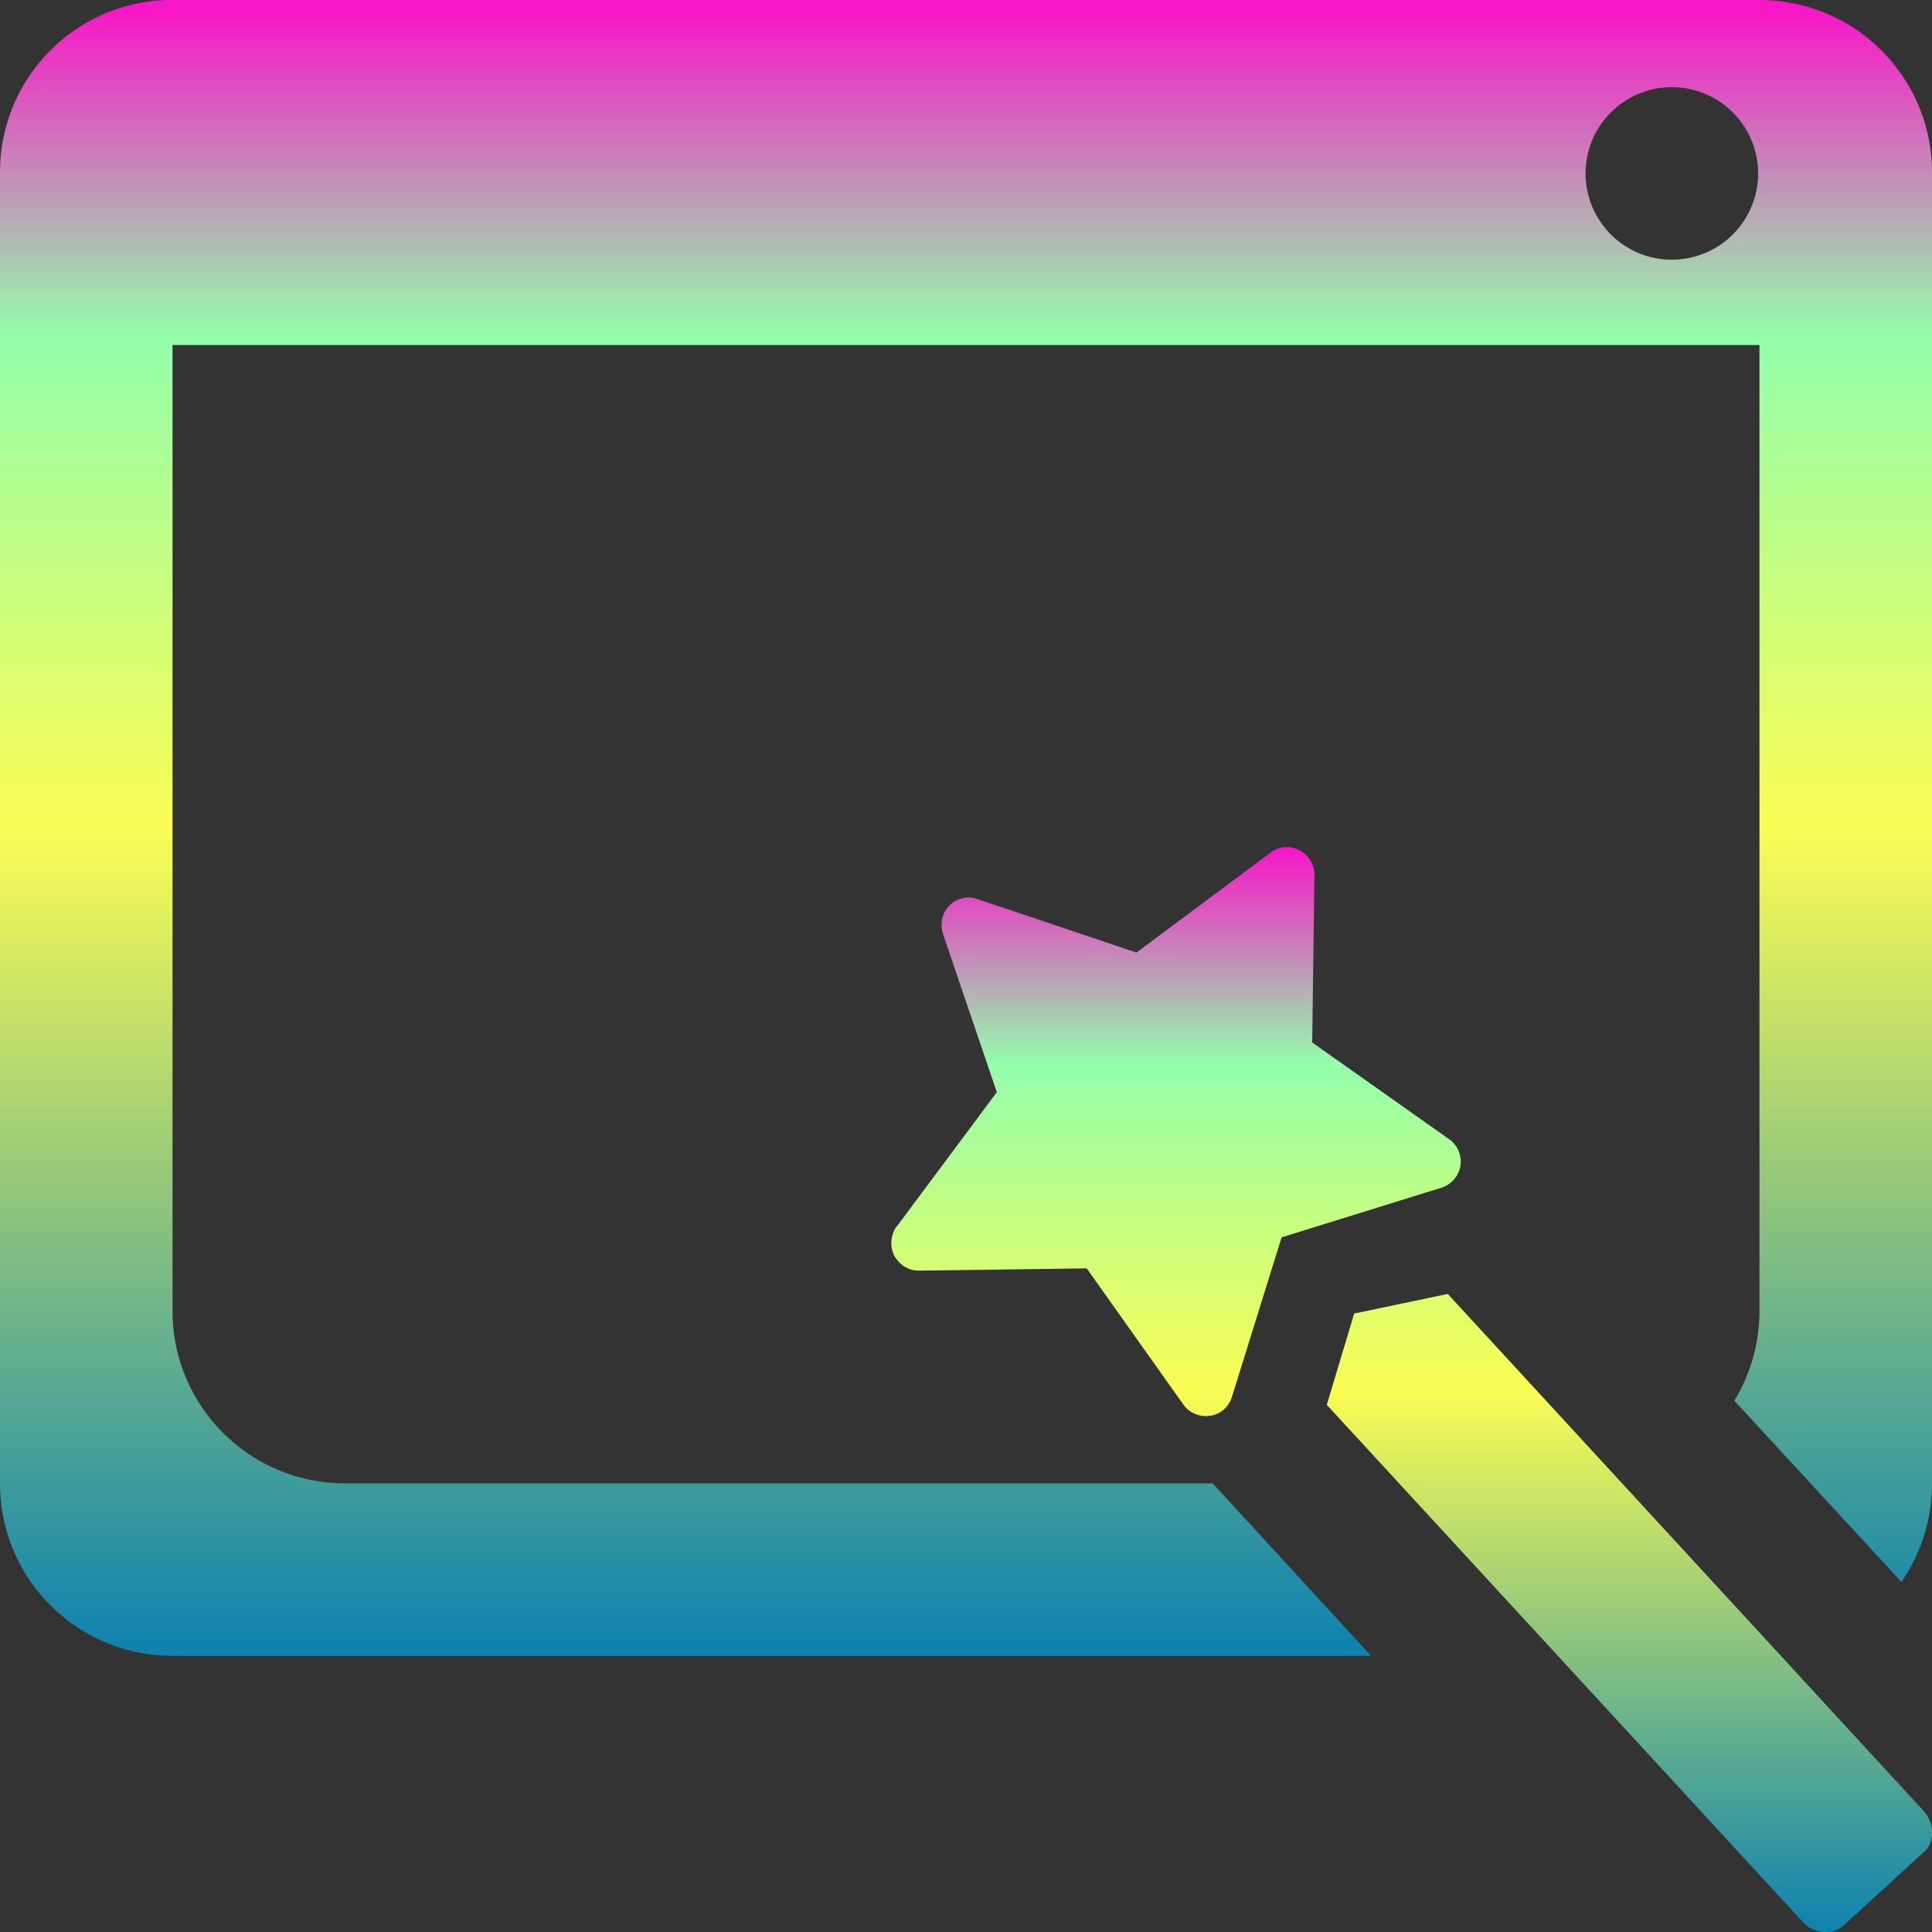 <?xml version="1.0" encoding="UTF-8" standalone="no"?>
<!-- Created with Inkscape (http://www.inkscape.org/) -->

<svg
   width="16"
   height="16"
   viewBox="0 0 4.233 4.233"
   version="1.1"
   id="svg8"
   xmlns:xlink="http://www.w3.org/1999/xlink"
   xmlns="http://www.w3.org/2000/svg"
   xmlns:svg="http://www.w3.org/2000/svg"
   xmlns:rdf="http://www.w3.org/1999/02/22-rdf-syntax-ns#"
   xmlns:cc="http://creativecommons.org/ns#"
   xmlns:dc="http://purl.org/dc/elements/1.1/">
   <rect x="0" y="0" width="4.233" height="4.233" fill="#333333" stroke="none"/>
   <defs>
      <style id="current-color-scheme" type="text/css">
         .ColorScheme-Text { color: #0abdc6; } .ColorScheme-Highlight { color:#5294e2; }
      </style>
      <linearGradient id="arrongin" x1="0%" x2="0%" y1="0%" y2="100%">
         <stop offset="0%" style="stop-color:#dd9b44; stop-opacity:1"/>
         <stop offset="100%" style="stop-color:#ad6c16; stop-opacity:1"/>
      </linearGradient>
      <linearGradient id="aurora" x1="0%" x2="0%" y1="0%" y2="100%">
         <stop offset="0%" style="stop-color:#09D4DF; stop-opacity:1"/>
         <stop offset="100%" style="stop-color:#9269F4; stop-opacity:1"/>
      </linearGradient>
      <linearGradient id="cyberneon" x1="0%" x2="0%" y1="0%" y2="100%">
         <stop offset="0" style="stop-color:#0abdc6; stop-opacity:1"/>
         <stop offset="1" style="stop-color:#ea00d9; stop-opacity:1"/>
      </linearGradient>
      <linearGradient id="fitdance" x1="0%" x2="0%" y1="0%" y2="100%">
         <stop offset="0%" style="stop-color:#1AD6AB; stop-opacity:1"/>
         <stop offset="100%" style="stop-color:#329DB6; stop-opacity:1"/>
      </linearGradient>
      <linearGradient id="oomox" x1="0%" x2="0%" y1="0%" y2="100%">
         <stop offset="0%" style="stop-color:#0abdc6; stop-opacity:1"/>
         <stop offset="100%" style="stop-color:#b800ff; stop-opacity:1"/>
      </linearGradient>
      <linearGradient id="rainblue" x1="0%" x2="0%" y1="0%" y2="100%">
         <stop offset="0%" style="stop-color:#00F260; stop-opacity:1"/>
         <stop offset="100%" style="stop-color:#0575E6; stop-opacity:1"/>
      </linearGradient>
      <linearGradient id="sunrise" x1="0%" x2="0%" y1="0%" y2="100%">
         <stop offset="0%" style="stop-color: #FF8501; stop-opacity:1"/>
         <stop offset="100%" style="stop-color: #FFCB01; stop-opacity:1"/>
      </linearGradient>
      <linearGradient id="telinkrin" x1="0%" x2="0%" y1="0%" y2="100%">
         <stop offset="0%" style="stop-color: #b2ced6; stop-opacity:1"/>
         <stop offset="100%" style="stop-color: #6da5b7; stop-opacity:1"/>
      </linearGradient>
      <linearGradient id="60spsycho" x1="0%" x2="0%" y1="0%" y2="100%">
         <stop offset="0%" style="stop-color: #df5940; stop-opacity:1"/>
         <stop offset="25%" style="stop-color: #d8d15f; stop-opacity:1"/>
         <stop offset="50%" style="stop-color: #e9882a; stop-opacity:1"/>
         <stop offset="100%" style="stop-color: #279362; stop-opacity:1"/>
      </linearGradient>
      <linearGradient id="90ssummer" x1="0%" x2="0%" y1="0%" y2="100%">
         <stop offset="0%" style="stop-color: #f618c7; stop-opacity:1"/>
         <stop offset="20%" style="stop-color: #94ffab; stop-opacity:1"/>
         <stop offset="50%" style="stop-color: #fbfd54; stop-opacity:1"/>
         <stop offset="100%" style="stop-color: #0f83ae; stop-opacity:1"/>
      </linearGradient>
   </defs>
  <path
     id="path_magic_wand"
     class="ColorScheme-Text"
     style="fill:url(#90ssummer);fill-opacity:1;stroke-width:0.004"
     d="m 2.967,2.878 0.205,-0.043 1.042,1.132 c 0.025,0.027 0.026,0.068 0.002,0.09 L 4.039,4.219 c -0.012,0.011 -0.028,0.016 -0.045,0.014 -0.016,-0.001 -0.033,-0.009 -0.045,-0.023 L 2.907,3.078 Z M 1.965,2.687 2.184,2.393 2.066,2.046 c -0.007,-0.022 -0.002,-0.046 0.014,-0.062 0.016,-0.016 0.04,-0.022 0.062,-0.014 L 2.49,2.087 2.784,1.868 c 0.018,-0.014 0.043,-0.016 0.063,-0.005 0.02,0.01 0.033,0.031 0.033,0.054 l -0.005,0.367 0.3,0.212 c 0.019,0.013 0.028,0.036 0.025,0.058 -0.004,0.023 -0.02,0.041 -0.041,0.048 L 2.808,2.711 2.699,3.061 c -0.007,0.022 -0.025,0.038 -0.048,0.041 -0.003,5.066e-4 -0.006,7.437e-4 -0.009,7.437e-4 -0.019,0 -0.038,-0.009 -0.049,-0.025 L 2.381,2.779 2.014,2.784 c -2.733e-4,0 -5.431e-4,0 -7.804e-4,0 -0.023,0 -0.043,-0.013 -0.054,-0.033 -0.01,-0.02 -0.008,-0.045 0.005,-0.064 z" />
  <path
     id="path_window"
     class="ColorScheme-Text"
     style="fill:url(#90ssummer);stroke-width:0.121"
     d="M 0.368,3.6359057e-5 C 0.163,0.005 0,0.172 0,0.378 V 3.25 C 0,3.459 0.169,3.628 0.378,3.628 H 3.004 L 2.657,3.25 H 0.756 c -0.209,0 -0.378,-0.169 -0.378,-0.378 V 0.756 H 3.855 V 2.872 c 0,0.072 -0.02,0.139 -0.055,0.197 l 0.366,0.397 c 0.042,-0.061 0.067,-0.135 0.067,-0.216 V 0.378 C 4.233,0.169 4.064,3.6359057e-5 3.855,3.6359057e-5 H 0.378 c -0.003,0 -0.007,-8.1807878e-5 -0.01,0 z M 3.663,0.191 A 0.189,0.189 0 0 1 3.852,0.38 0.189,0.189 0 0 1 3.663,0.569 0.189,0.189 0 0 1 3.474,0.38 0.189,0.189 0 0 1 3.663,0.191 Z" />
</svg>
